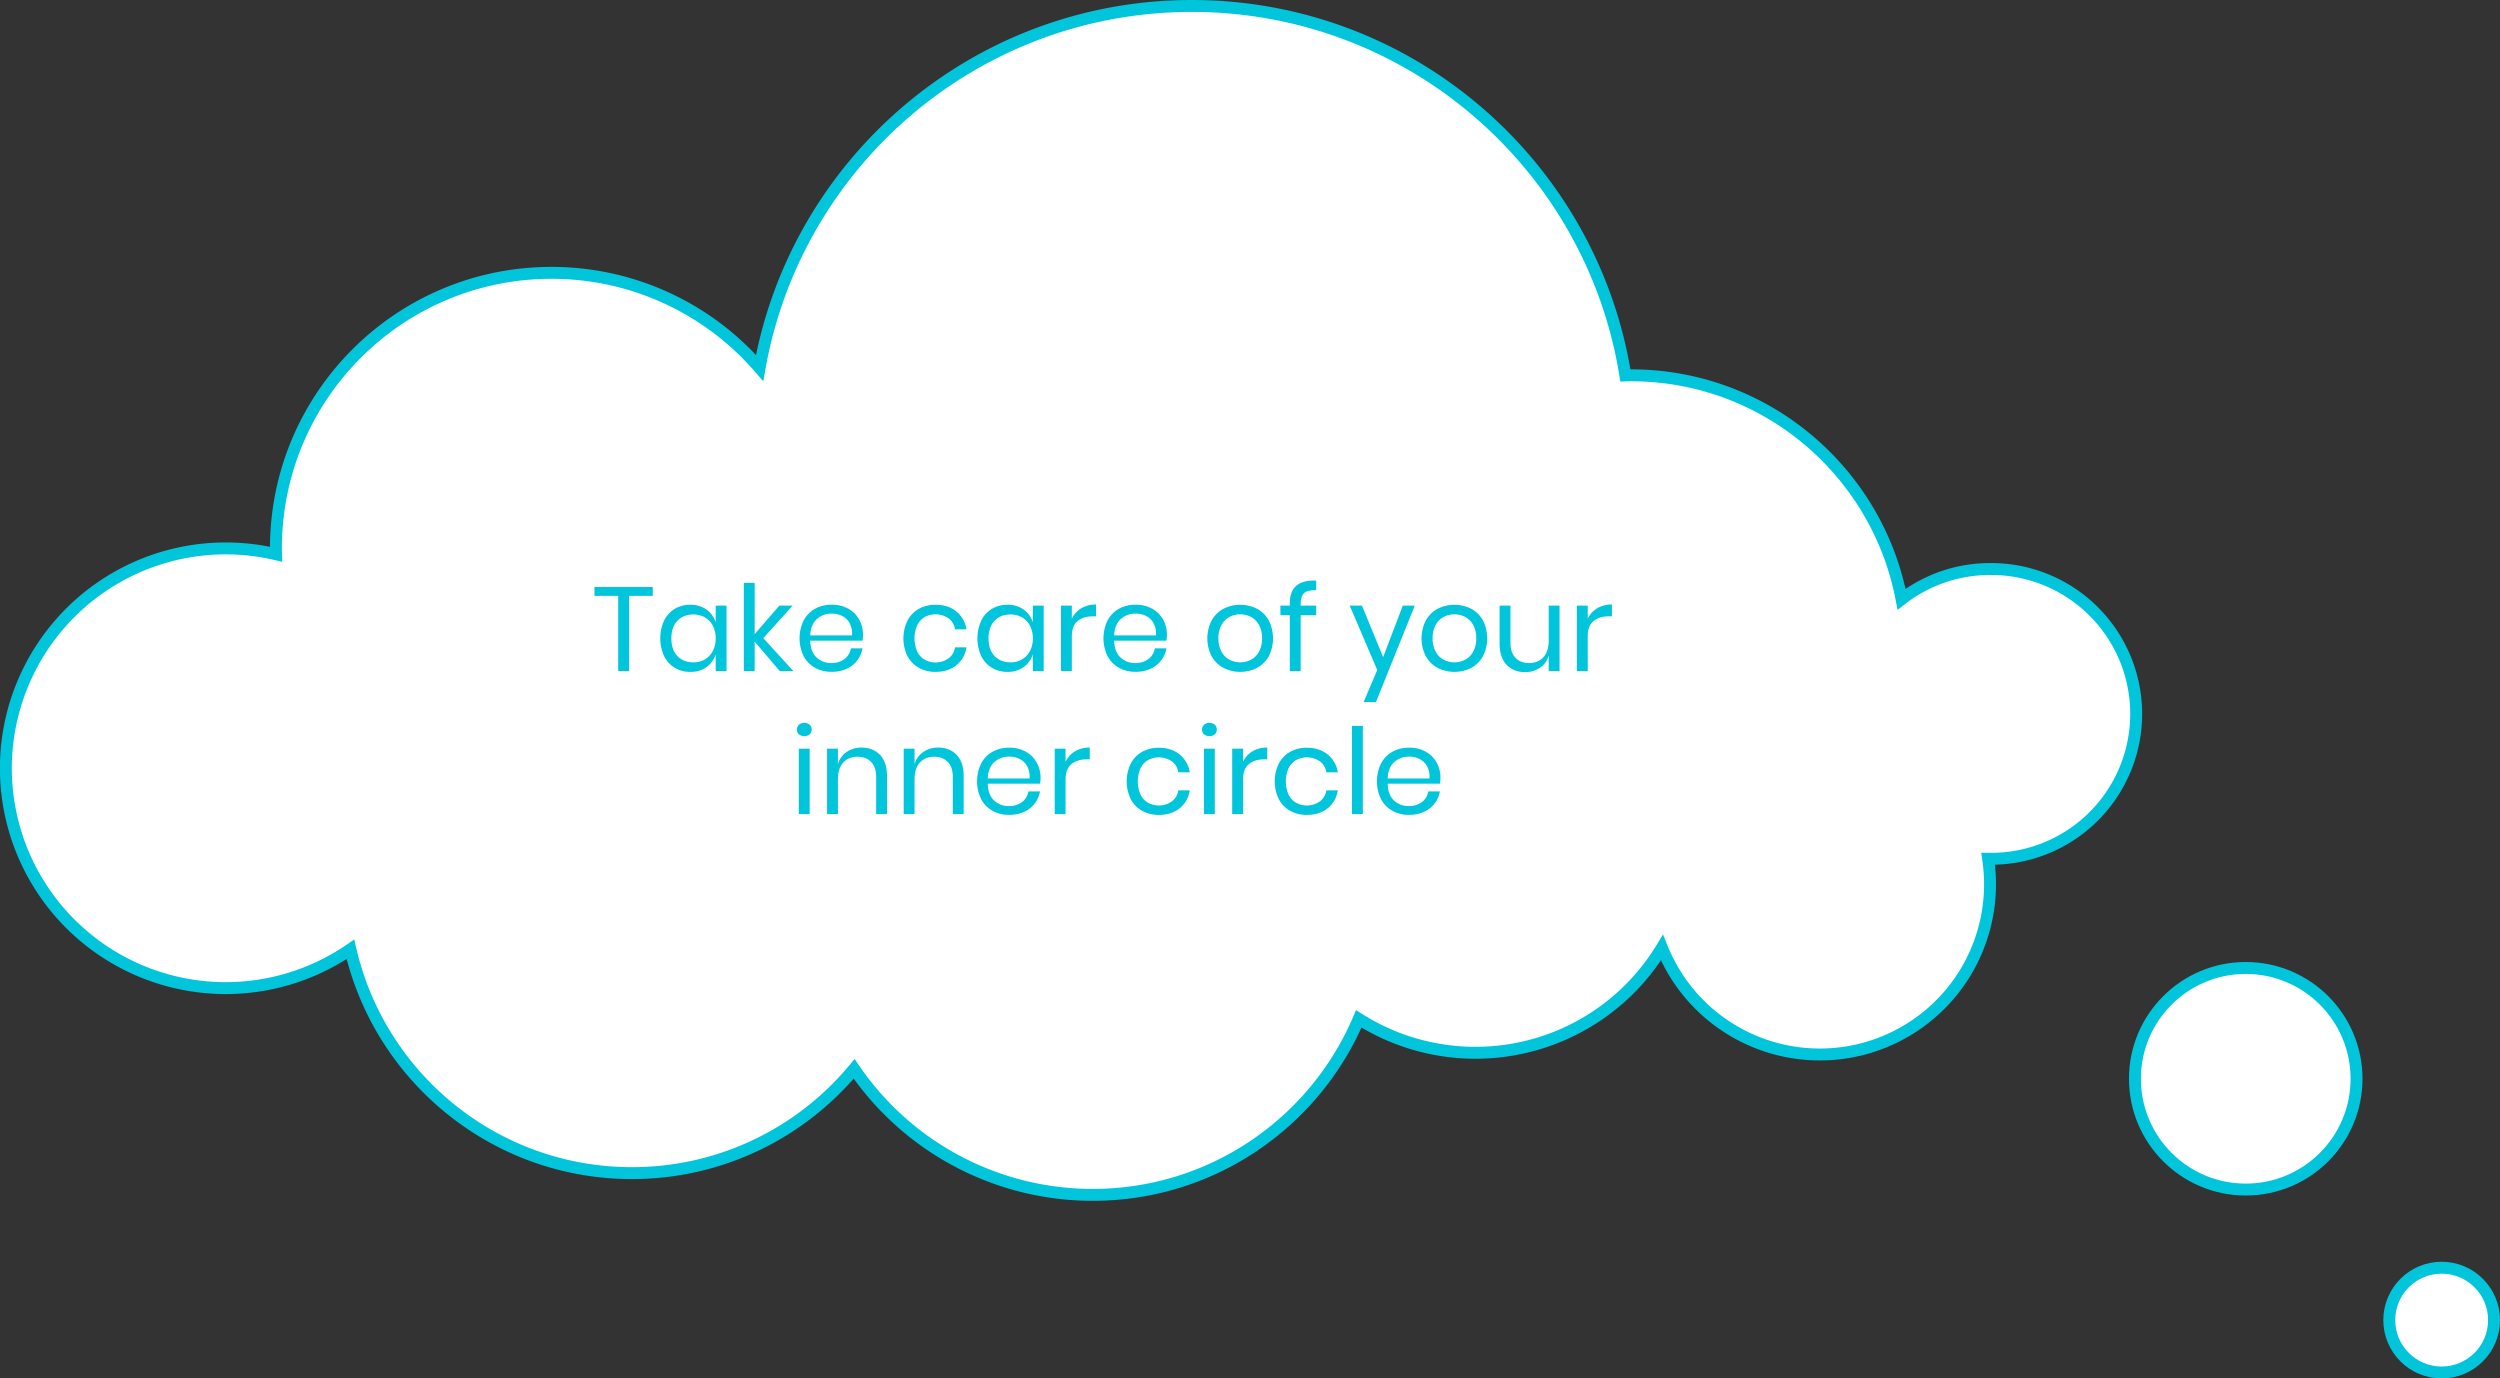 <svg id="Слой_1" data-name="Слой 1" xmlns="http://www.w3.org/2000/svg" viewBox="0 0 2097.48 1156.5">
    <rect x="0" y="0" width="2097.48" height="1156.5" fill="#333333" stroke="none"/>
    <defs>
        <style>.cls-1{fill:#fff;stroke:#00c5db;stroke-miterlimit:10;stroke-width:10px;}.cls-2{fill:#00c5db;}</style>
    </defs>
    <title>cloud2r-en</title>
    <path class="cls-1"
          d="M1669.62,477.41a121,121,0,0,0-74.22,25.33c-20.29-107-114.21-187.86-227.07-187.86-1.56,0-3.1.08-4.66.12-28-175.7-180.16-310-363.74-310-181.37,0-332,131.11-362.62,303.7a230.59,230.59,0,0,0-174.63-79.78c-127.68,0-231.19,103.51-231.19,231.19,0,1.64.09,3.26.12,4.9A184.45,184.45,0,1,0,294,796.47C318.8,904,415.09,984.23,530.18,984.23a241.91,241.91,0,0,0,186.43-87.47,242.15,242.15,0,0,0,200.2,105.72c100.25,0,186.29-60.86,223.19-147.64a182.83,182.83,0,0,0,254.35-59.73A142.77,142.77,0,0,0,1668,720.5h1.58a121.55,121.55,0,1,0,0-243.09Z"/>
    <circle class="cls-1" cx="1884.15" cy="905.07" r="92.96"/>
    <circle class="cls-1" cx="2048.53" cy="1107.55" r="43.95"/>
    <path class="cls-2" d="M547.66,492.5v7.4h-19.9V563h-9.1V499.9h-19.9v-7.4Z"/>
    <path class="cls-2"
          d="M592.71,511.4a20.86,20.86,0,0,1,7.75,10.7v-14h9.1V563h-9.1V549a20.85,20.85,0,0,1-7.75,10.7,22.56,22.56,0,0,1-13.55,4,24.88,24.88,0,0,1-13-3.4,23.5,23.5,0,0,1-8.95-9.75,36.12,36.12,0,0,1,0-29.95,23.46,23.46,0,0,1,8.95-9.8,24.89,24.89,0,0,1,13-3.4A22.57,22.57,0,0,1,592.71,511.4Zm-24.4,9.45q-5.05,5.35-5.05,14.75t5.05,14.75q5,5.35,13.45,5.35a18.67,18.67,0,0,0,9.65-2.5,17.4,17.4,0,0,0,6.65-7.05,22.29,22.29,0,0,0,2.4-10.55,22.59,22.59,0,0,0-2.4-10.6,17,17,0,0,0-6.65-7,19,19,0,0,0-9.65-2.45Q573.36,515.5,568.31,520.85Z"/>
    <path class="cls-2" d="M654.16,563l-21-24.7V563h-9.1V489h9.1v43l20.7-23.9H665l-24.6,27.3,25.2,27.6Z"/>
    <path class="cls-2"
          d="M723.66,537.5h-43.9q.3,9.4,5.35,14.1a17.45,17.45,0,0,0,12.35,4.7,17.84,17.84,0,0,0,11-3.35,13.85,13.85,0,0,0,5.45-9h9.7a22.92,22.92,0,0,1-13.4,17.2,29.64,29.64,0,0,1-12.4,2.5,28.26,28.26,0,0,1-14-3.4,24,24,0,0,1-9.55-9.75,34.23,34.23,0,0,1,0-29.95,24,24,0,0,1,9.55-9.8,28.28,28.28,0,0,1,14-3.4,27.65,27.65,0,0,1,13.95,3.4,23.42,23.42,0,0,1,9.1,9.1,25.61,25.61,0,0,1,3.15,12.6A27.18,27.18,0,0,1,723.66,537.5Zm-10.8-14.6a14.64,14.64,0,0,0-6.3-6.1,19.19,19.19,0,0,0-8.7-2,18,18,0,0,0-12.6,4.65q-5.1,4.65-5.5,13.65h35.1A18.69,18.69,0,0,0,712.86,522.9Z"/>
    <path class="cls-2"
          d="M802.35,513a23.73,23.73,0,0,1,8.5,15h-9.6a14,14,0,0,0-5.45-9.25A19.27,19.27,0,0,0,776,517.6a16,16,0,0,0-6.35,6.75,27.57,27.57,0,0,0,0,22.5A16,16,0,0,0,776,553.6a19.14,19.14,0,0,0,19.8-1.2,14.23,14.23,0,0,0,5.45-9.3h9.6a23.59,23.59,0,0,1-8.5,15.05q-6.9,5.55-17.4,5.55a28.26,28.26,0,0,1-14-3.4,24,24,0,0,1-9.55-9.75,34.23,34.23,0,0,1,0-29.95,24,24,0,0,1,9.55-9.8,28.28,28.28,0,0,1,14-3.4Q795.45,507.4,802.35,513Z"/>
    <path class="cls-2"
          d="M858.8,511.4a20.86,20.86,0,0,1,7.75,10.7v-14h9.1V563h-9.1V549a20.85,20.85,0,0,1-7.75,10.7,22.56,22.56,0,0,1-13.55,4,24.88,24.88,0,0,1-13-3.4,23.5,23.5,0,0,1-8.95-9.75,36.12,36.12,0,0,1,0-29.95,23.46,23.46,0,0,1,8.95-9.8,24.89,24.89,0,0,1,13-3.4A22.57,22.57,0,0,1,858.8,511.4Zm-24.4,9.45q-5.05,5.35-5.05,14.75t5.05,14.75q5,5.35,13.45,5.35a18.67,18.67,0,0,0,9.65-2.5,17.4,17.4,0,0,0,6.65-7.05,22.29,22.29,0,0,0,2.4-10.55,22.59,22.59,0,0,0-2.4-10.6,17,17,0,0,0-6.65-7,19,19,0,0,0-9.65-2.45Q839.45,515.5,834.4,520.85Z"/>
    <path class="cls-2"
          d="M907.15,510.35a23.48,23.48,0,0,1,12.4-3.15v9.9h-2.8q-7.7,0-12.6,3.95t-4.9,13.05V563h-9.1V508.1h9.1v11.1A20.19,20.19,0,0,1,907.15,510.35Z"/>
    <path class="cls-2"
          d="M978.65,537.5h-43.9q.3,9.4,5.35,14.1a17.45,17.45,0,0,0,12.35,4.7,17.84,17.84,0,0,0,11-3.35,13.85,13.85,0,0,0,5.45-9h9.7a22.92,22.92,0,0,1-13.4,17.2,29.64,29.64,0,0,1-12.4,2.5,28.26,28.26,0,0,1-14-3.4,24,24,0,0,1-9.55-9.75,34.23,34.23,0,0,1,0-29.95,24,24,0,0,1,9.55-9.8,28.28,28.28,0,0,1,14-3.4,27.65,27.65,0,0,1,13.95,3.4,23.42,23.42,0,0,1,9.1,9.1,25.61,25.61,0,0,1,3.15,12.6A27.18,27.18,0,0,1,978.65,537.5Zm-10.8-14.6a14.64,14.64,0,0,0-6.3-6.1,19.19,19.19,0,0,0-8.7-2,18,18,0,0,0-12.6,4.65q-5.1,4.65-5.5,13.65h35.1A18.69,18.69,0,0,0,967.85,522.9Z"/>
    <path class="cls-2"
          d="M1054.7,510.8a24.36,24.36,0,0,1,9.8,9.8,33.35,33.35,0,0,1,0,29.95,24.41,24.41,0,0,1-9.8,9.75,31.14,31.14,0,0,1-28.3,0,24.73,24.73,0,0,1-9.85-9.75,32.94,32.94,0,0,1,0-29.95,24.67,24.67,0,0,1,9.85-9.8,31.15,31.15,0,0,1,28.3,0Zm-23.2,6.8a16.54,16.54,0,0,0-6.7,6.75,22.74,22.74,0,0,0-2.55,11.25,22.51,22.51,0,0,0,2.55,11.15,16.53,16.53,0,0,0,6.7,6.75,19.71,19.71,0,0,0,18.1,0,16.55,16.55,0,0,0,6.7-6.75,22.52,22.52,0,0,0,2.55-11.15,22.75,22.75,0,0,0-2.55-11.25,16.57,16.57,0,0,0-6.7-6.75,19.71,19.71,0,0,0-18.1,0Z"/>
    <path class="cls-2"
          d="M1094.1,497.6q-2.85,2.6-2.85,9v1.5h13v8h-13V563h-9.1V516.1h-7.9v-8h7.9v-2.2q0-19.7,22.1-18.8v8Q1096.95,495,1094.1,497.6Z"/>
    <path class="cls-2" d="M1142.65,508.1l17.8,43.2,16.5-43.2H1187l-32.6,80.9h-10.3l11.4-26.9-23.1-54Z"/>
    <path class="cls-2"
          d="M1234.4,510.8a24.35,24.35,0,0,1,9.8,9.8,33.36,33.36,0,0,1,0,29.95,24.41,24.41,0,0,1-9.8,9.75,31.14,31.14,0,0,1-28.3,0,24.72,24.72,0,0,1-9.85-9.75,32.94,32.94,0,0,1,0-29.95,24.66,24.66,0,0,1,9.85-9.8,31.14,31.14,0,0,1,28.3,0Zm-23.2,6.8a16.54,16.54,0,0,0-6.7,6.75,22.74,22.74,0,0,0-2.55,11.25,22.51,22.51,0,0,0,2.55,11.15,16.53,16.53,0,0,0,6.7,6.75,19.71,19.71,0,0,0,18.1,0,16.54,16.54,0,0,0,6.7-6.75,22.51,22.51,0,0,0,2.55-11.15,22.74,22.74,0,0,0-2.55-11.25,16.56,16.56,0,0,0-6.7-6.75,19.71,19.71,0,0,0-18.1,0Z"/>
    <path class="cls-2"
          d="M1308.45,508.1V563h-9.1V550.1a18.47,18.47,0,0,1-7.45,10.25,22,22,0,0,1-12.45,3.55q-9.5,0-15.4-6.15t-5.9-17.65v-32h9.1v31.1q0,8.2,4.2,12.65t11.4,4.45q7.5,0,12-4.85t4.5-14.15V508.1Z"/>
    <path class="cls-2"
          d="M1340,510.35a23.48,23.48,0,0,1,12.4-3.15v9.9h-2.8q-7.7,0-12.6,3.95t-4.9,13.05V563H1323V508.1h9.1v11.1A20.19,20.19,0,0,1,1340,510.35Z"/>
    <path class="cls-2"
          d="M670.3,608a7.31,7.31,0,0,1,9,0,5.67,5.67,0,0,1,0,8.1,7.31,7.31,0,0,1-9,0,5.67,5.67,0,0,1,0-8.1Zm9,20.15V683h-9.1V628.1Z"/>
    <path class="cls-2"
          d="M738.3,633.35q5.9,6.15,5.9,17.75V683h-9.1V651.9q0-8.2-4.2-12.6t-11.4-4.4q-7.5,0-12,4.85T703,653.9V683h-9.1V628.1H703v13a18.71,18.71,0,0,1,7.45-10.3,21.6,21.6,0,0,1,12.35-3.6Q732.4,627.2,738.3,633.35Z"/>
    <path class="cls-2"
          d="M802.6,633.35q5.9,6.15,5.9,17.75V683h-9.1V651.9q0-8.2-4.2-12.6t-11.4-4.4q-7.5,0-12,4.85t-4.5,14.15V683h-9.1V628.1h9.1v13a18.71,18.71,0,0,1,7.45-10.3,21.6,21.6,0,0,1,12.35-3.6Q796.7,627.2,802.6,633.35Z"/>
    <path class="cls-2"
          d="M872.6,657.5H828.7q.3,9.4,5.35,14.1a17.45,17.45,0,0,0,12.35,4.7,17.84,17.84,0,0,0,11-3.35,13.85,13.85,0,0,0,5.45-9h9.7a22.92,22.92,0,0,1-13.4,17.2,29.64,29.64,0,0,1-12.4,2.5,28.26,28.26,0,0,1-14-3.4,24,24,0,0,1-9.55-9.75,34.23,34.23,0,0,1,0-30,24,24,0,0,1,9.55-9.8,28.28,28.28,0,0,1,14-3.4,27.65,27.65,0,0,1,13.95,3.4,23.42,23.42,0,0,1,9.1,9.1A25.61,25.61,0,0,1,873,652.5,27.18,27.18,0,0,1,872.6,657.5Zm-10.8-14.6a14.64,14.64,0,0,0-6.3-6.1,19.19,19.19,0,0,0-8.7-2,18,18,0,0,0-12.6,4.65q-5.1,4.65-5.5,13.65h35.1A18.69,18.69,0,0,0,861.8,642.9Z"/>
    <path class="cls-2"
          d="M901.9,630.35a23.48,23.48,0,0,1,12.4-3.15v9.9h-2.8q-7.7,0-12.6,4t-4.9,13V683h-9.1V628.1H894v11.1A20.2,20.2,0,0,1,901.9,630.35Z"/>
    <path class="cls-2"
          d="M989.7,633a23.73,23.73,0,0,1,8.5,15h-9.6a14,14,0,0,0-5.45-9.25,19.27,19.27,0,0,0-19.8-1.15,16,16,0,0,0-6.35,6.75,27.57,27.57,0,0,0,0,22.5,16,16,0,0,0,6.35,6.75,19.14,19.14,0,0,0,19.8-1.2,14.23,14.23,0,0,0,5.45-9.3h9.6a23.59,23.59,0,0,1-8.5,15.05q-6.9,5.55-17.4,5.55a28.26,28.26,0,0,1-14-3.4,24,24,0,0,1-9.55-9.75,34.23,34.23,0,0,1,0-30,24,24,0,0,1,9.55-9.8,28.28,28.28,0,0,1,14-3.4Q982.8,627.4,989.7,633Z"/>
    <path class="cls-2"
          d="M1010.2,608a7.31,7.31,0,0,1,9,0,5.67,5.67,0,0,1,0,8.1,7.31,7.31,0,0,1-9,0,5.67,5.67,0,0,1,0-8.1Zm9,20.15V683h-9.1V628.1Z"/>
    <path class="cls-2"
          d="M1050.8,630.35a23.48,23.48,0,0,1,12.4-3.15v9.9h-2.8q-7.7,0-12.6,4t-4.9,13V683h-9.1V628.1h9.1v11.1A20.2,20.2,0,0,1,1050.8,630.35Z"/>
    <path class="cls-2"
          d="M1113.9,633a23.73,23.73,0,0,1,8.5,15h-9.6a14,14,0,0,0-5.45-9.25,19.27,19.27,0,0,0-19.8-1.15,16,16,0,0,0-6.35,6.75,27.56,27.56,0,0,0,0,22.5,16,16,0,0,0,6.35,6.75,19.14,19.14,0,0,0,19.8-1.2,14.23,14.23,0,0,0,5.45-9.3h9.6a23.59,23.59,0,0,1-8.5,15.05q-6.9,5.55-17.4,5.55a28.25,28.25,0,0,1-14-3.4,24,24,0,0,1-9.55-9.75,34.23,34.23,0,0,1,0-30,24,24,0,0,1,9.55-9.8,28.27,28.27,0,0,1,14-3.4Q1107,627.4,1113.9,633Z"/>
    <path class="cls-2" d="M1143.4,609v74h-9.1V609Z"/>
    <path class="cls-2"
          d="M1208.1,657.5h-43.9q.3,9.4,5.35,14.1a17.45,17.45,0,0,0,12.35,4.7,17.84,17.84,0,0,0,11-3.35,13.85,13.85,0,0,0,5.45-9h9.7a22.92,22.92,0,0,1-13.4,17.2,29.64,29.64,0,0,1-12.4,2.5,28.26,28.26,0,0,1-14-3.4,24,24,0,0,1-9.55-9.75,34.22,34.22,0,0,1,0-30,24,24,0,0,1,9.55-9.8,28.28,28.28,0,0,1,14-3.4,27.65,27.65,0,0,1,14,3.4,23.42,23.42,0,0,1,9.1,9.1,25.61,25.61,0,0,1,3.15,12.6A27.19,27.19,0,0,1,1208.1,657.5Zm-10.8-14.6a14.64,14.64,0,0,0-6.3-6.1,19.19,19.19,0,0,0-8.7-2,18,18,0,0,0-12.6,4.65q-5.1,4.65-5.5,13.65h35.1A18.68,18.68,0,0,0,1197.3,642.9Z"/>
</svg>